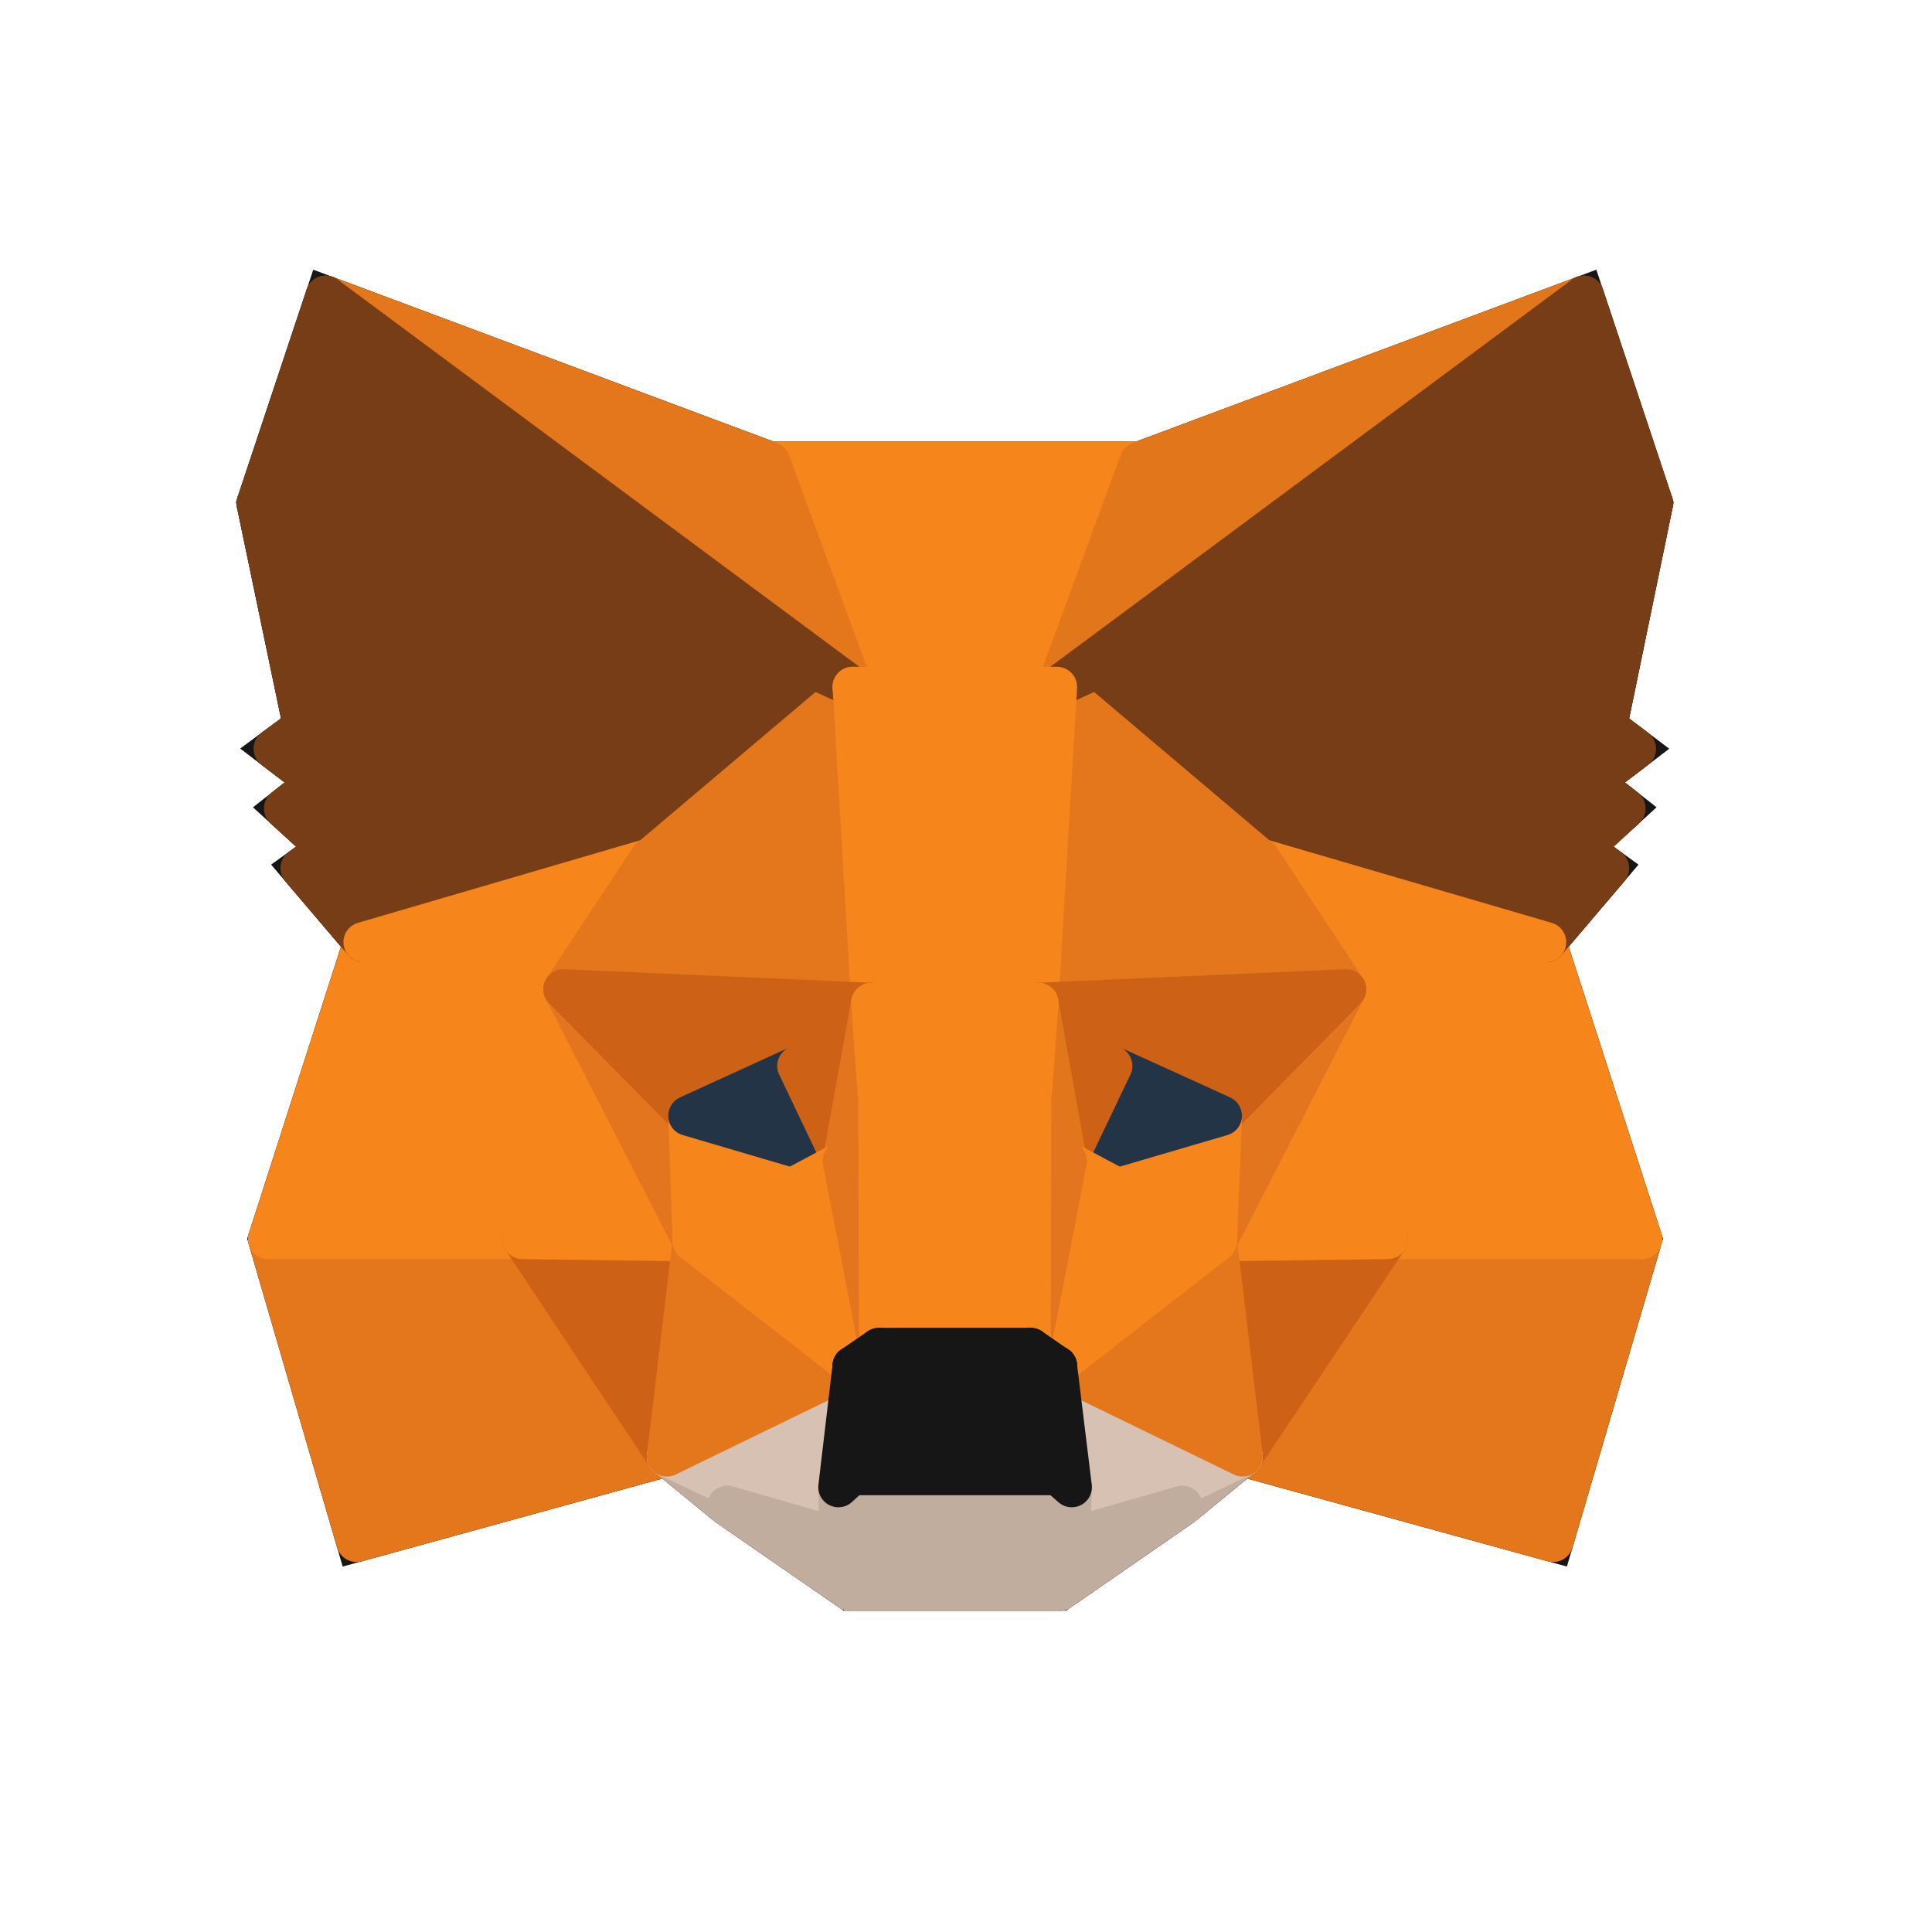 <?xml version="1.0" encoding="UTF-8"?>
<svg width="24px" height="24px" viewBox="0 0 24 24" version="1.1" xmlns="http://www.w3.org/2000/svg" xmlns:xlink="http://www.w3.org/1999/xlink">
    <!-- Generator: Sketch 63.1 (92452) - https://sketch.com -->
    <title>metamask-icon-colour</title>
    <desc>Created with Sketch.</desc>
    <g id="metamask-icon-colour" stroke="none" stroke-width="1" fill="none" fill-rule="evenodd">
        <g id="Group" transform="translate(3, 3.56)" fill-rule="nonzero" stroke-width="0.5">
            <polygon id="Path" stroke="#E4761B" fill="#E4761B" stroke-linecap="round" stroke-linejoin="round" points="5.285 14.532 1.428 15.594 0.332 11.831"></polygon>
            <polygon id="Path" stroke="#E4761B" fill="#E4761B" stroke-linecap="round" stroke-linejoin="round" points="17.397 11.831 16.294 15.594 12.436 14.532"></polygon>
            <polygon id="Path" stroke="#763D16" fill="#763D16" stroke-linecap="round" stroke-linejoin="round" points="16.206 8.144 12.647 7.103 13.892 6.776"></polygon>
            <polygon id="Path" stroke="#763D16" fill="#763D16" stroke-linecap="round" stroke-linejoin="round" points="1.516 8.144 3.836 6.776 5.074 7.103"></polygon>
            <polygon id="Path" stroke="#763D16" fill="#763D16" stroke-linecap="round" stroke-linejoin="round" points="1.074 6.98 0.944 6.157 3.836 6.776"></polygon>
            <polygon id="Path" stroke="#763D16" fill="#763D16" stroke-linecap="round" stroke-linejoin="round" points="16.648 6.98 13.892 6.776 16.777 6.157"></polygon>
            <polygon id="Path" stroke="#763D16" fill="#763D16" stroke-linecap="round" stroke-linejoin="round" points="16.648 6.98 16.206 8.144 13.892 6.776"></polygon>
            <polygon id="Path" stroke="#763D16" fill="#763D16" stroke-linecap="round" stroke-linejoin="round" points="1.074 6.98 3.836 6.776 1.516 8.144"></polygon>
            <polygon id="Path" stroke="#763D16" fill="#763D16" stroke-linecap="round" stroke-linejoin="round" points="13.892 6.776 16.961 5.47 16.777 6.157"></polygon>
            <polygon id="Path" stroke="#763D16" fill="#763D16" stroke-linecap="round" stroke-linejoin="round" points="3.836 6.776 0.944 6.157 0.768 5.47"></polygon>
            <polygon id="Path" stroke="#F6851B" fill="#F6851B" stroke-linecap="round" stroke-linejoin="round" points="6.565 2.176 11.157 2.176 10.13 4.973"></polygon>
            <polygon id="Path" stroke="#F6851B" fill="#F6851B" stroke-linecap="round" stroke-linejoin="round" points="10.13 4.973 7.592 4.973 6.565 2.176"></polygon>
            <polygon id="Path" stroke="#763D16" fill="#763D16" stroke-linecap="round" stroke-linejoin="round" points="16.961 5.47 13.892 6.776 13.838 3.265"></polygon>
            <polygon id="Path" stroke="#763D16" fill="#763D16" stroke-linecap="round" stroke-linejoin="round" points="5.074 7.103 3.836 6.776 3.884 3.265"></polygon>
            <polygon id="Path" stroke="#763D16" fill="#763D16" stroke-linecap="round" stroke-linejoin="round" points="3.884 3.265 3.836 6.776 0.768 5.47"></polygon>
            <polygon id="Path" stroke="#763D16" fill="#763D16" stroke-linecap="round" stroke-linejoin="round" points="13.838 3.265 13.892 6.776 12.647 7.103"></polygon>
            <polygon id="Path" stroke="#E4761B" fill="#E4761B" stroke-linecap="round" stroke-linejoin="round" points="7.592 4.973 1.047 0.115 6.565 2.176"></polygon>
            <polygon id="Path" stroke="#E2761B" fill="#E2761B" stroke-linecap="round" stroke-linejoin="round" points="16.675 0.115 10.13 4.973 11.157 2.176"></polygon>
            <polygon id="Path" stroke="#E4761B" fill="#E4761B" stroke-linecap="round" stroke-linejoin="round" points="12.436 14.532 14.239 11.831 17.397 11.831"></polygon>
            <polygon id="Path" stroke="#E4761B" fill="#E4761B" stroke-linecap="round" stroke-linejoin="round" points="0.332 11.831 3.489 11.831 5.285 14.532"></polygon>
            <polygon id="Path" stroke="#F6851B" fill="#F6851B" stroke-linecap="round" stroke-linejoin="round" points="13.722 8.729 17.397 11.831 14.239 11.831"></polygon>
            <polygon id="Path" stroke="#F6851B" fill="#F6851B" stroke-linecap="round" stroke-linejoin="round" points="3.999 8.729 0.332 11.831 1.516 8.144"></polygon>
            <polygon id="Path" stroke="#F6851B" fill="#F6851B" stroke-linecap="round" stroke-linejoin="round" points="3.489 11.831 0.332 11.831 3.999 8.729"></polygon>
            <polygon id="Path" stroke="#F6851B" fill="#F6851B" stroke-linecap="round" stroke-linejoin="round" points="13.722 8.729 16.206 8.144 17.397 11.831"></polygon>
            <polygon id="Path" stroke="#763D16" fill="#763D16" stroke-linecap="round" stroke-linejoin="round" points="3.884 3.265 7.592 4.973 5.074 7.103"></polygon>
            <polygon id="Path" stroke="#763D16" fill="#763D16" stroke-linecap="round" stroke-linejoin="round" points="12.647 7.103 10.13 4.973 13.838 3.265"></polygon>
            <polygon id="Path" stroke="#763D16" fill="#763D16" stroke-linecap="round" stroke-linejoin="round" points="16.206 8.144 16.648 6.98 16.988 7.225"></polygon>
            <polygon id="Path" stroke="#763D16" fill="#763D16" stroke-linecap="round" stroke-linejoin="round" points="1.516 8.144 0.734 7.225 1.074 6.98"></polygon>
            <polygon id="Path" stroke="#763D16" fill="#763D16" stroke-linecap="round" stroke-linejoin="round" points="16.648 6.98 16.777 6.157 17.192 6.483"></polygon>
            <polygon id="Path" stroke="#763D16" fill="#763D16" stroke-linecap="round" stroke-linejoin="round" points="1.074 6.98 0.529 6.483 0.944 6.157"></polygon>
            <polygon id="Path" stroke="#763D16" fill="#763D16" stroke-linecap="round" stroke-linejoin="round" points="0.4 5.742 0.768 5.47 0.944 6.157"></polygon>
            <polygon id="Path" stroke="#763D16" fill="#763D16" stroke-linecap="round" stroke-linejoin="round" points="17.322 5.742 16.777 6.157 16.961 5.47"></polygon>
            <polygon id="Path" stroke="#F6851B" fill="#F6851B" stroke-linecap="round" stroke-linejoin="round" points="1.516 8.144 5.074 7.103 3.999 8.729"></polygon>
            <polygon id="Path" stroke="#F6851B" fill="#F6851B" stroke-linecap="round" stroke-linejoin="round" points="16.206 8.144 13.722 8.729 12.647 7.103"></polygon>
            <polygon id="Path" stroke="#763D16" fill="#763D16" stroke-linecap="round" stroke-linejoin="round" points="0.768 5.47 0.189 2.694 3.884 3.265"></polygon>
            <polygon id="Path" stroke="#763D16" fill="#763D16" stroke-linecap="round" stroke-linejoin="round" points="13.838 3.265 17.533 2.694 16.961 5.47"></polygon>
            <polygon id="Path" stroke="#E4761B" fill="#E4761B" stroke-linecap="round" stroke-linejoin="round" points="5.074 7.103 7.592 4.973 7.823 8.899"></polygon>
            <polygon id="Path" stroke="#E4761B" fill="#E4761B" stroke-linecap="round" stroke-linejoin="round" points="12.647 7.103 13.722 8.729 9.899 8.899"></polygon>
            <polygon id="Path" stroke="#E4761B" fill="#E4761B" stroke-linecap="round" stroke-linejoin="round" points="9.899 8.899 10.13 4.973 12.647 7.103"></polygon>
            <polygon id="Path" stroke="#E4761B" fill="#E4761B" stroke-linecap="round" stroke-linejoin="round" points="7.823 8.899 3.999 8.729 5.074 7.103"></polygon>
            <polygon id="Path" stroke="#763D16" fill="#763D16" stroke-linecap="round" stroke-linejoin="round" points="16.675 0.115 17.533 2.694 13.838 3.265"></polygon>
            <polygon id="Path" stroke="#763D16" fill="#763D16" stroke-linecap="round" stroke-linejoin="round" points="1.047 0.115 7.592 4.973 3.884 3.265"></polygon>
            <polygon id="Path" stroke="#763D16" fill="#763D16" stroke-linecap="round" stroke-linejoin="round" points="13.838 3.265 10.13 4.973 16.675 0.115"></polygon>
            <polygon id="Path" stroke="#763D16" fill="#763D16" stroke-linecap="round" stroke-linejoin="round" points="3.884 3.265 0.189 2.694 1.047 0.115"></polygon>
            <polygon id="Path" stroke="#CD6116" fill="#CD6116" stroke-linecap="round" stroke-linejoin="round" points="5.285 14.532 3.489 11.831 5.605 11.859"></polygon>
            <polygon id="Path" stroke="#CD6116" fill="#CD6116" stroke-linecap="round" stroke-linejoin="round" points="12.436 14.532 12.117 11.859 14.239 11.831"></polygon>
            <polygon id="Path" stroke="#F6851B" fill="#F6851B" stroke-linecap="round" stroke-linejoin="round" points="9.899 8.899 7.823 8.899 7.592 4.973"></polygon>
            <polygon id="Path" stroke="#F6851B" fill="#F6851B" stroke-linecap="round" stroke-linejoin="round" points="7.592 4.973 10.13 4.973 9.899 8.899"></polygon>
            <polygon id="Path" stroke="#C0AD9E" fill="#C0AD9E" stroke-linecap="round" stroke-linejoin="round" points="6.034 15.145 5.285 14.532 7.429 15.546"></polygon>
            <polygon id="Path" stroke="#C0AD9E" fill="#C0AD9E" stroke-linecap="round" stroke-linejoin="round" points="10.293 15.546 12.436 14.532 11.688 15.145"></polygon>
            <polygon id="Path" stroke="#D7C1B3" fill="#D7C1B3" stroke-linecap="round" stroke-linejoin="round" points="7.415 14.914 7.429 15.546 5.285 14.532"></polygon>
            <polygon id="Path" stroke="#D7C1B3" fill="#D7C1B3" stroke-linecap="round" stroke-linejoin="round" points="10.314 14.914 12.436 14.532 10.293 15.546"></polygon>
            <polygon id="Path" stroke="#F6851B" fill="#F6851B" stroke-linecap="round" stroke-linejoin="round" points="3.999 8.729 5.605 11.859 3.489 11.831"></polygon>
            <polygon id="Path" stroke="#F6851B" fill="#F6851B" stroke-linecap="round" stroke-linejoin="round" points="14.239 11.831 12.117 11.859 13.722 8.729"></polygon>
            <polygon id="Path" stroke="#E4751F" fill="#E4751F" stroke-linecap="round" stroke-linejoin="round" points="3.999 8.729 5.551 10.3 5.605 11.859"></polygon>
            <polygon id="Path" stroke="#E4751F" fill="#E4751F" stroke-linecap="round" stroke-linejoin="round" points="13.722 8.729 12.117 11.859 12.178 10.3"></polygon>
            <polygon id="Path" stroke="#D7C1B3" fill="#D7C1B3" stroke-linecap="round" stroke-linejoin="round" points="5.285 14.532 7.592 13.41 7.415 14.914"></polygon>
            <polygon id="Path" stroke="#D7C1B3" fill="#D7C1B3" stroke-linecap="round" stroke-linejoin="round" points="12.436 14.532 10.314 14.914 10.13 13.41"></polygon>
            <polygon id="Path" stroke="#E4761B" fill="#E4761B" stroke-linecap="round" stroke-linejoin="round" points="7.592 13.41 5.285 14.532 5.605 11.859"></polygon>
            <polygon id="Path" stroke="#E4761B" fill="#E4761B" stroke-linecap="round" stroke-linejoin="round" points="10.13 13.41 12.117 11.859 12.436 14.532"></polygon>
            <polygon id="Path" stroke="#CD6116" fill="#CD6116" stroke-linecap="round" stroke-linejoin="round" points="9.899 8.899 13.722 8.729 12.178 10.3"></polygon>
            <polygon id="Path" stroke="#CD6116" fill="#CD6116" stroke-linecap="round" stroke-linejoin="round" points="5.551 10.3 3.999 8.729 7.823 8.899"></polygon>
            <polygon id="Path" stroke="#CD6116" fill="#CD6116" stroke-linecap="round" stroke-linejoin="round" points="7.823 8.899 6.905 9.681 5.551 10.3"></polygon>
            <polygon id="Path" stroke="#CD6116" fill="#CD6116" stroke-linecap="round" stroke-linejoin="round" points="12.178 10.3 10.817 9.681 9.899 8.899"></polygon>
            <polygon id="Path" stroke="#F6851B" fill="#F6851B" stroke-linecap="round" stroke-linejoin="round" points="12.117 11.859 10.252 10.865 12.178 10.3"></polygon>
            <polygon id="Path" stroke="#F6851B" fill="#F6851B" stroke-linecap="round" stroke-linejoin="round" points="5.605 11.859 5.551 10.3 7.469 10.865"></polygon>
            <polygon id="Path" stroke="#233447" fill="#233447" stroke-linecap="round" stroke-linejoin="round" points="7.469 10.865 5.551 10.3 6.905 9.681"></polygon>
            <polygon id="Path" stroke="#233447" fill="#233447" stroke-linecap="round" stroke-linejoin="round" points="10.252 10.865 10.817 9.681 12.178 10.3"></polygon>
            <polygon id="Path" stroke="#CD6116" fill="#CD6116" stroke-linecap="round" stroke-linejoin="round" points="10.817 9.681 10.252 10.865 9.899 8.899"></polygon>
            <polygon id="Path" stroke="#CD6116" fill="#CD6116" stroke-linecap="round" stroke-linejoin="round" points="6.905 9.681 7.823 8.899 7.469 10.865"></polygon>
            <polygon id="Path" stroke="#C0AD9E" fill="#C0AD9E" stroke-linecap="round" stroke-linejoin="round" points="11.688 15.145 10.164 16.199 10.293 15.546"></polygon>
            <polygon id="Path" stroke="#C0AD9E" fill="#C0AD9E" stroke-linecap="round" stroke-linejoin="round" points="7.429 15.546 7.558 16.199 6.034 15.145"></polygon>
            <polygon id="Path" stroke="#E2761B" fill="#E2761B" stroke-linecap="round" stroke-linejoin="round" points="10.252 10.865 9.81 10.137 9.899 8.899"></polygon>
            <polygon id="Path" stroke="#E4751F" fill="#E4751F" stroke-linecap="round" stroke-linejoin="round" points="7.469 10.865 7.823 8.899 7.912 10.137"></polygon>
            <polygon id="Path" stroke="#F6851B" fill="#F6851B" stroke-linecap="round" stroke-linejoin="round" points="9.899 8.899 9.81 10.137 7.912 10.137"></polygon>
            <polygon id="Path" stroke="#F6851B" fill="#F6851B" stroke-linecap="round" stroke-linejoin="round" points="7.912 10.137 7.823 8.899 9.899 8.899"></polygon>
            <polygon id="Path" stroke="#F6851B" fill="#F6851B" stroke-linecap="round" stroke-linejoin="round" points="10.252 10.865 12.117 11.859 10.13 13.41"></polygon>
            <polygon id="Path" stroke="#F6851B" fill="#F6851B" stroke-linecap="round" stroke-linejoin="round" points="7.592 13.41 5.605 11.859 7.469 10.865"></polygon>
            <polygon id="Path" stroke="#F6851B" fill="#F6851B" stroke-linecap="round" stroke-linejoin="round" points="7.469 10.865 7.919 13.185 7.592 13.41"></polygon>
            <polygon id="Path" stroke="#F6851B" fill="#F6851B" stroke-linecap="round" stroke-linejoin="round" points="10.13 13.41 9.803 13.185 10.252 10.865"></polygon>
            <polygon id="Path" stroke="#E4751F" fill="#E4751F" stroke-linecap="round" stroke-linejoin="round" points="9.81 10.137 10.252 10.865 9.803 13.185"></polygon>
            <polygon id="Path" stroke="#E4751F" fill="#E4751F" stroke-linecap="round" stroke-linejoin="round" points="7.912 10.137 7.919 13.185 7.469 10.865"></polygon>
            <polygon id="Path" stroke="#F6851B" fill="#F6851B" stroke-linecap="round" stroke-linejoin="round" points="7.912 10.137 9.81 10.137 9.803 13.185"></polygon>
            <polygon id="Path" stroke="#F6851B" fill="#F6851B" stroke-linecap="round" stroke-linejoin="round" points="9.803 13.185 7.919 13.185 7.912 10.137"></polygon>
            <polygon id="Path" stroke="#C0AD9E" fill="#C0AD9E" stroke-linecap="round" stroke-linejoin="round" points="10.314 14.914 10.293 15.546 10.164 16.199"></polygon>
            <polygon id="Path" stroke="#C0AD9E" fill="#C0AD9E" stroke-linecap="round" stroke-linejoin="round" points="7.558 16.199 7.429 15.546 7.415 14.914"></polygon>
            <polygon id="Path" stroke="#C0AD9E" fill="#C0AD9E" stroke-linecap="round" stroke-linejoin="round" points="7.415 14.914 7.578 14.764 7.558 16.199"></polygon>
            <polygon id="Path" stroke="#C0AD9E" fill="#C0AD9E" stroke-linecap="round" stroke-linejoin="round" points="10.164 16.199 10.143 14.764 10.314 14.914"></polygon>
            <polygon id="Path" stroke="#C0AD9E" fill="#C0AD9E" stroke-linecap="round" stroke-linejoin="round" points="7.558 16.199 7.578 14.764 10.143 14.764"></polygon>
            <polygon id="Path" stroke="#C0AD9E" fill="#C0AD9E" stroke-linecap="round" stroke-linejoin="round" points="10.143 14.764 10.164 16.199 7.558 16.199"></polygon>
            <polygon id="Path" stroke="#161616" fill="#161616" stroke-linecap="round" stroke-linejoin="round" points="10.13 13.41 10.314 14.914 10.143 14.764"></polygon>
            <polygon id="Path" stroke="#161616" fill="#161616" stroke-linecap="round" stroke-linejoin="round" points="7.578 14.764 7.415 14.914 7.592 13.41"></polygon>
            <polygon id="Path" stroke="#161616" fill="#161616" stroke-linecap="round" stroke-linejoin="round" points="7.592 13.41 7.694 13.73 7.578 14.764"></polygon>
            <polygon id="Path" stroke="#161616" fill="#161616" stroke-linecap="round" stroke-linejoin="round" points="10.143 14.764 10.028 13.73 10.13 13.41"></polygon>
            <polygon id="Path" stroke="#161616" fill="#161616" stroke-linecap="round" stroke-linejoin="round" points="7.898 13.491 7.694 13.73 7.592 13.41"></polygon>
            <polygon id="Path" stroke="#161616" fill="#161616" stroke-linecap="round" stroke-linejoin="round" points="10.13 13.41 10.028 13.73 9.824 13.491"></polygon>
            <polygon id="Path" stroke="#161616" fill="#161616" stroke-linecap="round" stroke-linejoin="round" points="9.824 13.491 9.803 13.185 10.13 13.41"></polygon>
            <polygon id="Path" stroke="#161616" fill="#161616" stroke-linecap="round" stroke-linejoin="round" points="7.592 13.41 7.919 13.185 7.898 13.491"></polygon>
            <polygon id="Path" stroke="#161616" fill="#161616" stroke-linecap="round" stroke-linejoin="round" points="9.803 13.185 9.824 13.491 7.898 13.491"></polygon>
            <polygon id="Path" stroke="#161616" fill="#161616" stroke-linecap="round" stroke-linejoin="round" points="7.898 13.491 7.919 13.185 9.803 13.185"></polygon>
            <polygon id="Path" stroke="#161616" fill="#161616" stroke-linecap="round" stroke-linejoin="round" points="7.694 13.73 10.028 13.73 10.143 14.764"></polygon>
            <polygon id="Path" stroke="#161616" fill="#161616" stroke-linecap="round" stroke-linejoin="round" points="10.143 14.764 7.578 14.764 7.694 13.73"></polygon>
            <polygon id="Path" stroke="#161616" fill="#161616" stroke-linecap="round" stroke-linejoin="round" points="7.694 13.73 7.898 13.491 9.824 13.491"></polygon>
            <polygon id="Path" stroke="#161616" fill="#161616" stroke-linecap="round" stroke-linejoin="round" points="9.824 13.491 10.028 13.73 7.694 13.73"></polygon>
            <polygon id="Path" stroke="#161616" fill="#161616" points="16.988 7.225 16.648 6.98 17.192 6.483 16.777 6.157 17.322 5.742 16.961 5.47 17.533 2.694 16.675 0.115 11.157 2.176 6.565 2.176 1.047 0.115 0.189 2.694 0.768 5.47 0.4 5.742 0.944 6.157 0.529 6.483 1.074 6.98 0.734 7.225 1.516 8.144 0.332 11.831 1.428 15.594 5.285 14.532 6.034 15.145 7.558 16.199 10.164 16.199 11.688 15.145 12.436 14.532 16.294 15.594 17.397 11.831 16.206 8.144"></polygon>
            <polygon id="Path" stroke="#E4761B" fill="#E4761B" stroke-linecap="round" stroke-linejoin="round" points="5.285 14.532 1.428 15.594 0.332 11.831"></polygon>
            <polygon id="Path" stroke="#E4761B" fill="#E4761B" stroke-linecap="round" stroke-linejoin="round" points="17.397 11.831 16.294 15.594 12.436 14.532"></polygon>
            <polygon id="Path" stroke="#763D16" fill="#763D16" stroke-linecap="round" stroke-linejoin="round" points="16.206 8.144 12.647 7.103 13.892 6.776"></polygon>
            <polygon id="Path" stroke="#763D16" fill="#763D16" stroke-linecap="round" stroke-linejoin="round" points="1.516 8.144 3.836 6.776 5.074 7.103"></polygon>
            <polygon id="Path" stroke="#763D16" fill="#763D16" stroke-linecap="round" stroke-linejoin="round" points="1.074 6.98 0.944 6.157 3.836 6.776"></polygon>
            <polygon id="Path" stroke="#763D16" fill="#763D16" stroke-linecap="round" stroke-linejoin="round" points="16.648 6.98 13.892 6.776 16.777 6.157"></polygon>
            <polygon id="Path" stroke="#763D16" fill="#763D16" stroke-linecap="round" stroke-linejoin="round" points="16.648 6.98 16.206 8.144 13.892 6.776"></polygon>
            <polygon id="Path" stroke="#763D16" fill="#763D16" stroke-linecap="round" stroke-linejoin="round" points="1.074 6.98 3.836 6.776 1.516 8.144"></polygon>
            <polygon id="Path" stroke="#763D16" fill="#763D16" stroke-linecap="round" stroke-linejoin="round" points="13.892 6.776 16.961 5.47 16.777 6.157"></polygon>
            <polygon id="Path" stroke="#763D16" fill="#763D16" stroke-linecap="round" stroke-linejoin="round" points="3.836 6.776 0.944 6.157 0.768 5.47"></polygon>
            <polygon id="Path" stroke="#F6851B" fill="#F6851B" stroke-linecap="round" stroke-linejoin="round" points="6.565 2.176 11.157 2.176 10.13 4.973"></polygon>
            <polygon id="Path" stroke="#F6851B" fill="#F6851B" stroke-linecap="round" stroke-linejoin="round" points="10.13 4.973 7.592 4.973 6.565 2.176"></polygon>
            <polygon id="Path" stroke="#763D16" fill="#763D16" stroke-linecap="round" stroke-linejoin="round" points="16.961 5.47 13.892 6.776 13.838 3.265"></polygon>
            <polygon id="Path" stroke="#763D16" fill="#763D16" stroke-linecap="round" stroke-linejoin="round" points="5.074 7.103 3.836 6.776 3.884 3.265"></polygon>
            <polygon id="Path" stroke="#763D16" fill="#763D16" stroke-linecap="round" stroke-linejoin="round" points="3.884 3.265 3.836 6.776 0.768 5.47"></polygon>
            <polygon id="Path" stroke="#763D16" fill="#763D16" stroke-linecap="round" stroke-linejoin="round" points="13.838 3.265 13.892 6.776 12.647 7.103"></polygon>
            <polygon id="Path" stroke="#E4761B" fill="#E4761B" stroke-linecap="round" stroke-linejoin="round" points="7.592 4.973 1.047 0.115 6.565 2.176"></polygon>
            <polygon id="Path" stroke="#E2761B" fill="#E2761B" stroke-linecap="round" stroke-linejoin="round" points="16.675 0.115 10.13 4.973 11.157 2.176"></polygon>
            <polygon id="Path" stroke="#E4761B" fill="#E4761B" stroke-linecap="round" stroke-linejoin="round" points="12.436 14.532 14.239 11.831 17.397 11.831"></polygon>
            <polygon id="Path" stroke="#E4761B" fill="#E4761B" stroke-linecap="round" stroke-linejoin="round" points="0.332 11.831 3.489 11.831 5.285 14.532"></polygon>
            <polygon id="Path" stroke="#F6851B" fill="#F6851B" stroke-linecap="round" stroke-linejoin="round" points="13.722 8.729 17.397 11.831 14.239 11.831"></polygon>
            <polygon id="Path" stroke="#F6851B" fill="#F6851B" stroke-linecap="round" stroke-linejoin="round" points="3.999 8.729 0.332 11.831 1.516 8.144"></polygon>
            <polygon id="Path" stroke="#F6851B" fill="#F6851B" stroke-linecap="round" stroke-linejoin="round" points="3.489 11.831 0.332 11.831 3.999 8.729"></polygon>
            <polygon id="Path" stroke="#F6851B" fill="#F6851B" stroke-linecap="round" stroke-linejoin="round" points="13.722 8.729 16.206 8.144 17.397 11.831"></polygon>
            <polygon id="Path" stroke="#763D16" fill="#763D16" stroke-linecap="round" stroke-linejoin="round" points="3.884 3.265 7.592 4.973 5.074 7.103"></polygon>
            <polygon id="Path" stroke="#763D16" fill="#763D16" stroke-linecap="round" stroke-linejoin="round" points="12.647 7.103 10.13 4.973 13.838 3.265"></polygon>
            <polygon id="Path" stroke="#763D16" fill="#763D16" stroke-linecap="round" stroke-linejoin="round" points="16.206 8.144 16.648 6.98 16.988 7.225"></polygon>
            <polygon id="Path" stroke="#763D16" fill="#763D16" stroke-linecap="round" stroke-linejoin="round" points="1.516 8.144 0.734 7.225 1.074 6.98"></polygon>
            <polygon id="Path" stroke="#763D16" fill="#763D16" stroke-linecap="round" stroke-linejoin="round" points="16.648 6.98 16.777 6.157 17.192 6.483"></polygon>
            <polygon id="Path" stroke="#763D16" fill="#763D16" stroke-linecap="round" stroke-linejoin="round" points="1.074 6.98 0.529 6.483 0.944 6.157"></polygon>
            <polygon id="Path" stroke="#763D16" fill="#763D16" stroke-linecap="round" stroke-linejoin="round" points="0.4 5.742 0.768 5.47 0.944 6.157"></polygon>
            <polygon id="Path" stroke="#763D16" fill="#763D16" stroke-linecap="round" stroke-linejoin="round" points="17.322 5.742 16.777 6.157 16.961 5.47"></polygon>
            <polygon id="Path" stroke="#F6851B" fill="#F6851B" stroke-linecap="round" stroke-linejoin="round" points="1.516 8.144 5.074 7.103 3.999 8.729"></polygon>
            <polygon id="Path" stroke="#F6851B" fill="#F6851B" stroke-linecap="round" stroke-linejoin="round" points="16.206 8.144 13.722 8.729 12.647 7.103"></polygon>
            <polygon id="Path" stroke="#763D16" fill="#763D16" stroke-linecap="round" stroke-linejoin="round" points="0.768 5.47 0.189 2.694 3.884 3.265"></polygon>
            <polygon id="Path" stroke="#763D16" fill="#763D16" stroke-linecap="round" stroke-linejoin="round" points="13.838 3.265 17.533 2.694 16.961 5.47"></polygon>
            <polygon id="Path" stroke="#E4761B" fill="#E4761B" stroke-linecap="round" stroke-linejoin="round" points="5.074 7.103 7.592 4.973 7.823 8.899"></polygon>
            <polygon id="Path" stroke="#E4761B" fill="#E4761B" stroke-linecap="round" stroke-linejoin="round" points="12.647 7.103 13.722 8.729 9.899 8.899"></polygon>
            <polygon id="Path" stroke="#E4761B" fill="#E4761B" stroke-linecap="round" stroke-linejoin="round" points="9.899 8.899 10.13 4.973 12.647 7.103"></polygon>
            <polygon id="Path" stroke="#E4761B" fill="#E4761B" stroke-linecap="round" stroke-linejoin="round" points="7.823 8.899 3.999 8.729 5.074 7.103"></polygon>
            <polygon id="Path" stroke="#763D16" fill="#763D16" stroke-linecap="round" stroke-linejoin="round" points="16.675 0.115 17.533 2.694 13.838 3.265"></polygon>
            <polygon id="Path" stroke="#763D16" fill="#763D16" stroke-linecap="round" stroke-linejoin="round" points="1.047 0.115 7.592 4.973 3.884 3.265"></polygon>
            <polygon id="Path" stroke="#763D16" fill="#763D16" stroke-linecap="round" stroke-linejoin="round" points="13.838 3.265 10.13 4.973 16.675 0.115"></polygon>
            <polygon id="Path" stroke="#763D16" fill="#763D16" stroke-linecap="round" stroke-linejoin="round" points="3.884 3.265 0.189 2.694 1.047 0.115"></polygon>
            <polygon id="Path" stroke="#CD6116" fill="#CD6116" stroke-linecap="round" stroke-linejoin="round" points="5.285 14.532 3.489 11.831 5.605 11.859"></polygon>
            <polygon id="Path" stroke="#CD6116" fill="#CD6116" stroke-linecap="round" stroke-linejoin="round" points="12.436 14.532 12.117 11.859 14.239 11.831"></polygon>
            <polygon id="Path" stroke="#F6851B" fill="#F6851B" stroke-linecap="round" stroke-linejoin="round" points="9.899 8.899 7.823 8.899 7.592 4.973"></polygon>
            <polygon id="Path" stroke="#F6851B" fill="#F6851B" stroke-linecap="round" stroke-linejoin="round" points="7.592 4.973 10.13 4.973 9.899 8.899"></polygon>
            <polygon id="Path" stroke="#C0AD9E" fill="#C0AD9E" stroke-linecap="round" stroke-linejoin="round" points="6.034 15.145 5.285 14.532 7.429 15.546"></polygon>
            <polygon id="Path" stroke="#C0AD9E" fill="#C0AD9E" stroke-linecap="round" stroke-linejoin="round" points="10.293 15.546 12.436 14.532 11.688 15.145"></polygon>
            <polygon id="Path" stroke="#D7C1B3" fill="#D7C1B3" stroke-linecap="round" stroke-linejoin="round" points="7.415 14.914 7.429 15.546 5.285 14.532"></polygon>
            <polygon id="Path" stroke="#D7C1B3" fill="#D7C1B3" stroke-linecap="round" stroke-linejoin="round" points="10.314 14.914 12.436 14.532 10.293 15.546"></polygon>
            <polygon id="Path" stroke="#F6851B" fill="#F6851B" stroke-linecap="round" stroke-linejoin="round" points="3.999 8.729 5.605 11.859 3.489 11.831"></polygon>
            <polygon id="Path" stroke="#F6851B" fill="#F6851B" stroke-linecap="round" stroke-linejoin="round" points="14.239 11.831 12.117 11.859 13.722 8.729"></polygon>
            <polygon id="Path" stroke="#E4751F" fill="#E4751F" stroke-linecap="round" stroke-linejoin="round" points="3.999 8.729 5.551 10.3 5.605 11.859"></polygon>
            <polygon id="Path" stroke="#E4751F" fill="#E4751F" stroke-linecap="round" stroke-linejoin="round" points="13.722 8.729 12.117 11.859 12.178 10.3"></polygon>
            <polygon id="Path" stroke="#D7C1B3" fill="#D7C1B3" stroke-linecap="round" stroke-linejoin="round" points="5.285 14.532 7.592 13.41 7.415 14.914"></polygon>
            <polygon id="Path" stroke="#D7C1B3" fill="#D7C1B3" stroke-linecap="round" stroke-linejoin="round" points="12.436 14.532 10.314 14.914 10.13 13.41"></polygon>
            <polygon id="Path" stroke="#E4761B" fill="#E4761B" stroke-linecap="round" stroke-linejoin="round" points="7.592 13.41 5.285 14.532 5.605 11.859"></polygon>
            <polygon id="Path" stroke="#E4761B" fill="#E4761B" stroke-linecap="round" stroke-linejoin="round" points="10.13 13.41 12.117 11.859 12.436 14.532"></polygon>
            <polygon id="Path" stroke="#CD6116" fill="#CD6116" stroke-linecap="round" stroke-linejoin="round" points="9.899 8.899 13.722 8.729 12.178 10.3"></polygon>
            <polygon id="Path" stroke="#CD6116" fill="#CD6116" stroke-linecap="round" stroke-linejoin="round" points="5.551 10.3 3.999 8.729 7.823 8.899"></polygon>
            <polygon id="Path" stroke="#CD6116" fill="#CD6116" stroke-linecap="round" stroke-linejoin="round" points="7.823 8.899 6.905 9.681 5.551 10.3"></polygon>
            <polygon id="Path" stroke="#CD6116" fill="#CD6116" stroke-linecap="round" stroke-linejoin="round" points="12.178 10.3 10.817 9.681 9.899 8.899"></polygon>
            <polygon id="Path" stroke="#F6851B" fill="#F6851B" stroke-linecap="round" stroke-linejoin="round" points="12.117 11.859 10.252 10.865 12.178 10.3"></polygon>
            <polygon id="Path" stroke="#F6851B" fill="#F6851B" stroke-linecap="round" stroke-linejoin="round" points="5.605 11.859 5.551 10.3 7.469 10.865"></polygon>
            <polygon id="Path" stroke="#233447" fill="#233447" stroke-linecap="round" stroke-linejoin="round" points="7.469 10.865 5.551 10.3 6.905 9.681"></polygon>
            <polygon id="Path" stroke="#233447" fill="#233447" stroke-linecap="round" stroke-linejoin="round" points="10.252 10.865 10.817 9.681 12.178 10.3"></polygon>
            <polygon id="Path" stroke="#CD6116" fill="#CD6116" stroke-linecap="round" stroke-linejoin="round" points="10.817 9.681 10.252 10.865 9.899 8.899"></polygon>
            <polygon id="Path" stroke="#CD6116" fill="#CD6116" stroke-linecap="round" stroke-linejoin="round" points="6.905 9.681 7.823 8.899 7.469 10.865"></polygon>
            <polygon id="Path" stroke="#C0AD9E" fill="#C0AD9E" stroke-linecap="round" stroke-linejoin="round" points="11.688 15.145 10.164 16.199 10.293 15.546"></polygon>
            <polygon id="Path" stroke="#C0AD9E" fill="#C0AD9E" stroke-linecap="round" stroke-linejoin="round" points="7.429 15.546 7.558 16.199 6.034 15.145"></polygon>
            <polygon id="Path" stroke="#E2761B" fill="#E2761B" stroke-linecap="round" stroke-linejoin="round" points="10.252 10.865 9.81 10.137 9.899 8.899"></polygon>
            <polygon id="Path" stroke="#E4751F" fill="#E4751F" stroke-linecap="round" stroke-linejoin="round" points="7.469 10.865 7.823 8.899 7.912 10.137"></polygon>
            <polygon id="Path" stroke="#F6851B" fill="#F6851B" stroke-linecap="round" stroke-linejoin="round" points="9.899 8.899 9.81 10.137 7.912 10.137"></polygon>
            <polygon id="Path" stroke="#F6851B" fill="#F6851B" stroke-linecap="round" stroke-linejoin="round" points="7.912 10.137 7.823 8.899 9.899 8.899"></polygon>
            <polygon id="Path" stroke="#F6851B" fill="#F6851B" stroke-linecap="round" stroke-linejoin="round" points="10.252 10.865 12.117 11.859 10.13 13.41"></polygon>
            <polygon id="Path" stroke="#F6851B" fill="#F6851B" stroke-linecap="round" stroke-linejoin="round" points="7.592 13.41 5.605 11.859 7.469 10.865"></polygon>
            <polygon id="Path" stroke="#F6851B" fill="#F6851B" stroke-linecap="round" stroke-linejoin="round" points="7.469 10.865 7.919 13.185 7.592 13.41"></polygon>
            <polygon id="Path" stroke="#F6851B" fill="#F6851B" stroke-linecap="round" stroke-linejoin="round" points="10.13 13.41 9.803 13.185 10.252 10.865"></polygon>
            <polygon id="Path" stroke="#E4751F" fill="#E4751F" stroke-linecap="round" stroke-linejoin="round" points="9.81 10.137 10.252 10.865 9.803 13.185"></polygon>
            <polygon id="Path" stroke="#E4751F" fill="#E4751F" stroke-linecap="round" stroke-linejoin="round" points="7.912 10.137 7.919 13.185 7.469 10.865"></polygon>
            <polygon id="Path" stroke="#F6851B" fill="#F6851B" stroke-linecap="round" stroke-linejoin="round" points="7.912 10.137 9.81 10.137 9.803 13.185"></polygon>
            <polygon id="Path" stroke="#F6851B" fill="#F6851B" stroke-linecap="round" stroke-linejoin="round" points="9.803 13.185 7.919 13.185 7.912 10.137"></polygon>
            <polygon id="Path" stroke="#C0AD9E" fill="#C0AD9E" stroke-linecap="round" stroke-linejoin="round" points="10.314 14.914 10.293 15.546 10.164 16.199"></polygon>
            <polygon id="Path" stroke="#C0AD9E" fill="#C0AD9E" stroke-linecap="round" stroke-linejoin="round" points="7.558 16.199 7.429 15.546 7.415 14.914"></polygon>
            <polygon id="Path" stroke="#C0AD9E" fill="#C0AD9E" stroke-linecap="round" stroke-linejoin="round" points="7.415 14.914 7.578 14.764 7.558 16.199"></polygon>
            <polygon id="Path" stroke="#C0AD9E" fill="#C0AD9E" stroke-linecap="round" stroke-linejoin="round" points="10.164 16.199 10.143 14.764 10.314 14.914"></polygon>
            <polygon id="Path" stroke="#C0AD9E" fill="#C0AD9E" stroke-linecap="round" stroke-linejoin="round" points="7.558 16.199 7.578 14.764 10.143 14.764"></polygon>
            <polygon id="Path" stroke="#C0AD9E" fill="#C0AD9E" stroke-linecap="round" stroke-linejoin="round" points="10.143 14.764 10.164 16.199 7.558 16.199"></polygon>
            <polygon id="Path" stroke="#161616" fill="#161616" stroke-linecap="round" stroke-linejoin="round" points="10.13 13.41 10.314 14.914 10.143 14.764"></polygon>
            <polygon id="Path" stroke="#161616" fill="#161616" stroke-linecap="round" stroke-linejoin="round" points="7.578 14.764 7.415 14.914 7.592 13.41"></polygon>
            <polygon id="Path" stroke="#161616" fill="#161616" stroke-linecap="round" stroke-linejoin="round" points="7.592 13.41 7.694 13.73 7.578 14.764"></polygon>
            <polygon id="Path" stroke="#161616" fill="#161616" stroke-linecap="round" stroke-linejoin="round" points="10.143 14.764 10.028 13.73 10.13 13.41"></polygon>
            <polygon id="Path" stroke="#161616" fill="#161616" stroke-linecap="round" stroke-linejoin="round" points="7.898 13.491 7.694 13.73 7.592 13.41"></polygon>
            <polygon id="Path" stroke="#161616" fill="#161616" stroke-linecap="round" stroke-linejoin="round" points="10.13 13.41 10.028 13.73 9.824 13.491"></polygon>
            <polygon id="Path" stroke="#161616" fill="#161616" stroke-linecap="round" stroke-linejoin="round" points="9.824 13.491 9.803 13.185 10.13 13.41"></polygon>
            <polygon id="Path" stroke="#161616" fill="#161616" stroke-linecap="round" stroke-linejoin="round" points="7.592 13.41 7.919 13.185 7.898 13.491"></polygon>
            <polygon id="Path" stroke="#161616" fill="#161616" stroke-linecap="round" stroke-linejoin="round" points="9.803 13.185 9.824 13.491 7.898 13.491"></polygon>
            <polygon id="Path" stroke="#161616" fill="#161616" stroke-linecap="round" stroke-linejoin="round" points="7.898 13.491 7.919 13.185 9.803 13.185"></polygon>
            <polygon id="Path" stroke="#161616" fill="#161616" stroke-linecap="round" stroke-linejoin="round" points="7.694 13.73 10.028 13.73 10.143 14.764"></polygon>
            <polygon id="Path" stroke="#161616" fill="#161616" stroke-linecap="round" stroke-linejoin="round" points="10.143 14.764 7.578 14.764 7.694 13.73"></polygon>
            <polygon id="Path" stroke="#161616" fill="#161616" stroke-linecap="round" stroke-linejoin="round" points="7.694 13.73 7.898 13.491 9.824 13.491"></polygon>
            <polygon id="Path" stroke="#161616" fill="#161616" stroke-linecap="round" stroke-linejoin="round" points="9.824 13.491 10.028 13.73 7.694 13.73"></polygon>
        </g>
    </g>
</svg>